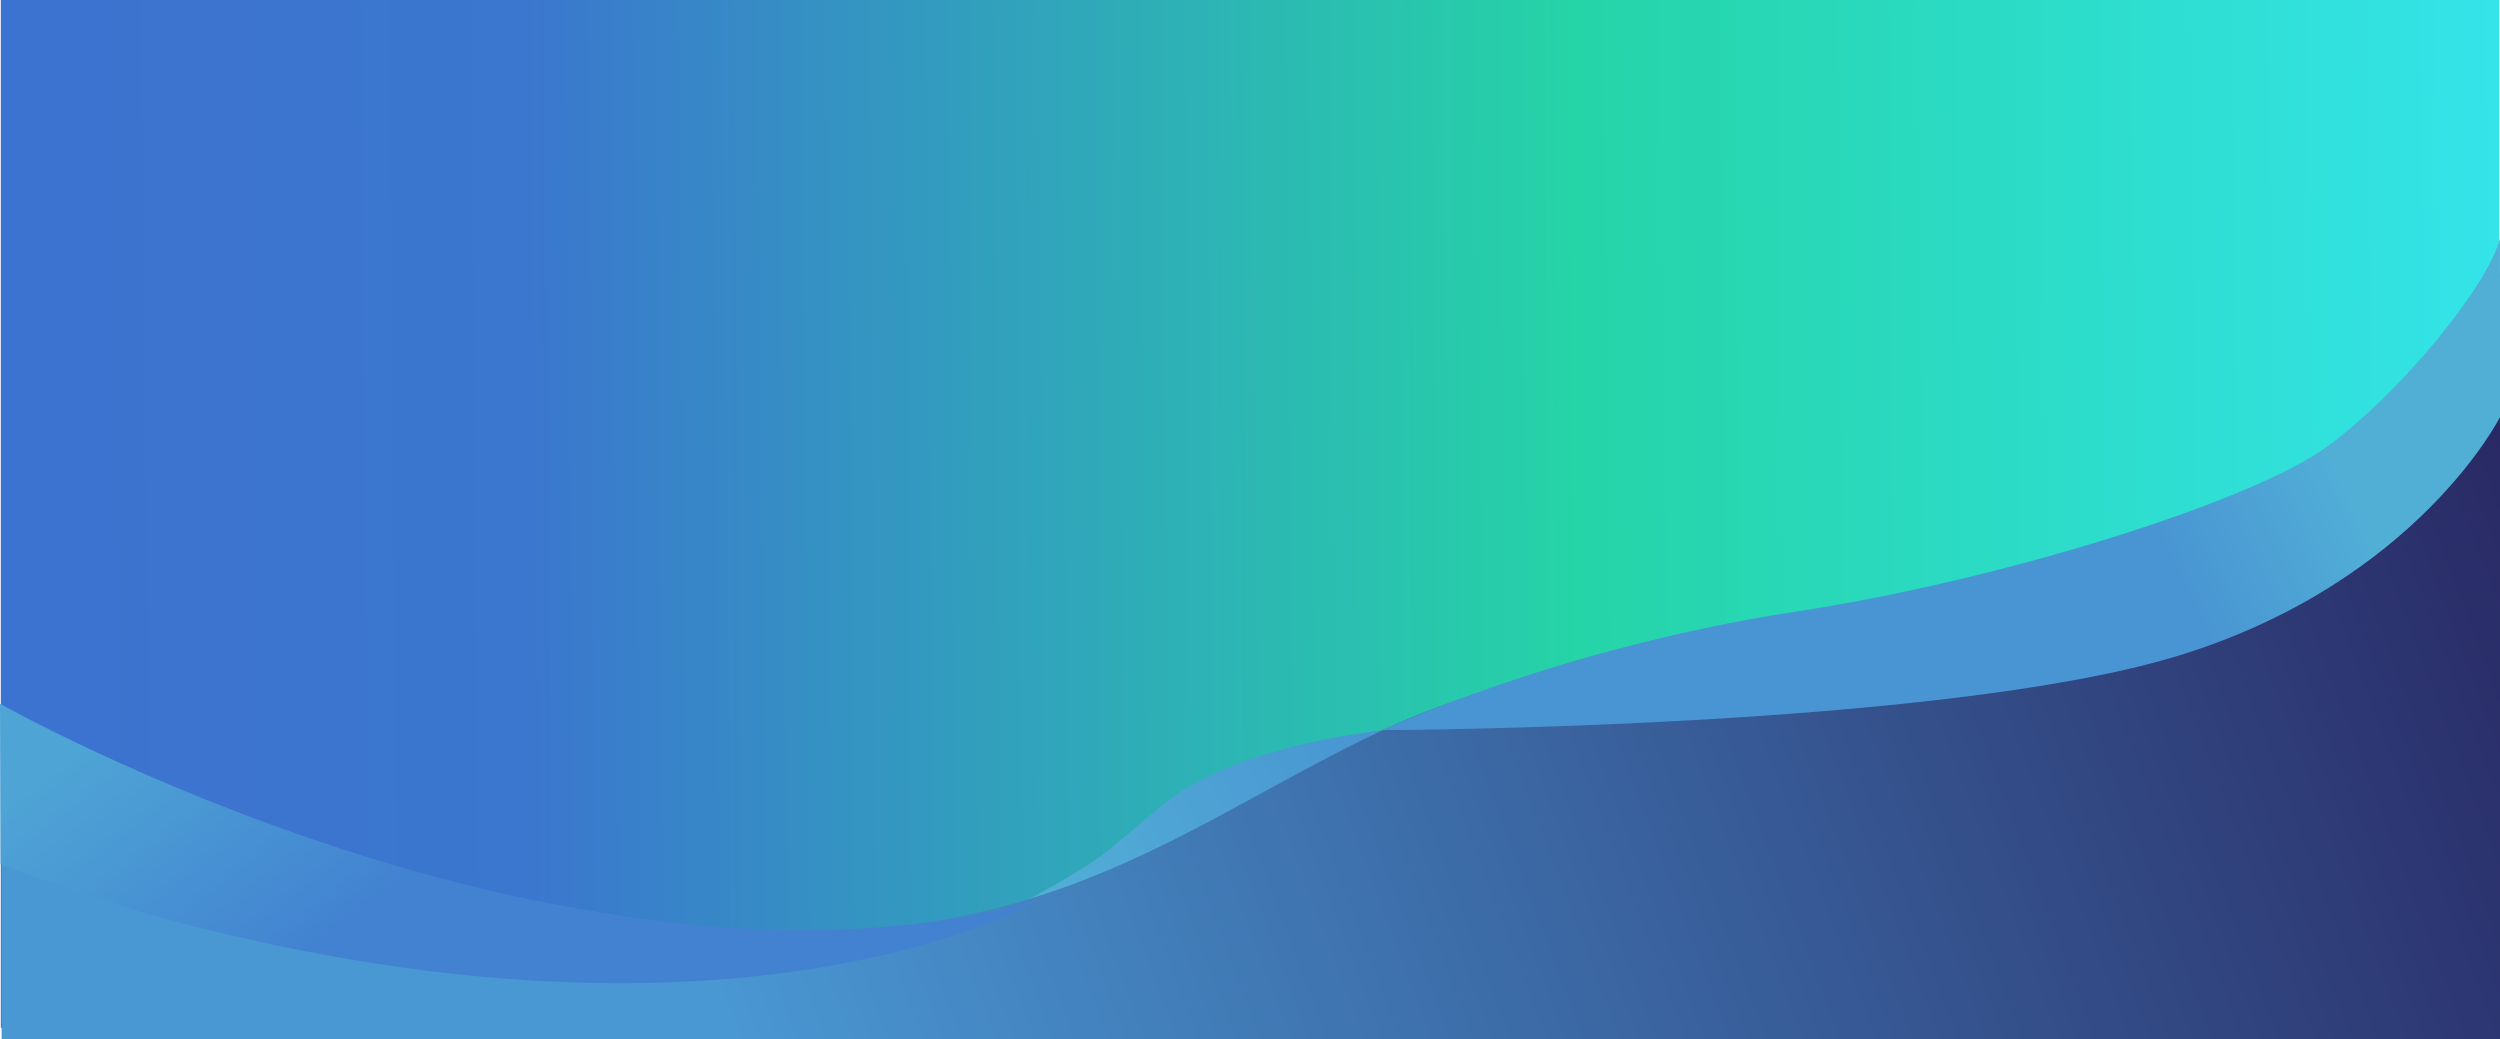 <svg xmlns="http://www.w3.org/2000/svg" xmlns:xlink="http://www.w3.org/1999/xlink" viewBox="0 0 1170.76 486.79">
   <defs>
      <style>.cls-1{fill:url(#linear-gradient);}.cls-2{fill:url(#linear-gradient-2);}.cls-3{fill:url(#linear-gradient-3);}.cls-4{fill:url(#linear-gradient-4);}.cls-5{fill:url(#linear-gradient-5);}</style>
      <linearGradient id="linear-gradient" x1="-8.91" y1="245.57" x2="1216.5" y2="235.46" gradientUnits="userSpaceOnUse">
         <stop offset="0" stop-color="#3c72d0" />
         <stop offset="0.21" stop-color="#3b77ce" />
         <stop offset="0.61" stop-color="#25d4a7" />
         <stop offset="0.97" stop-color="#34e4ea" />
      </linearGradient>
      <linearGradient id="linear-gradient-2" x1="495.59" y1="413.16" x2="751.65" y2="281.54" gradientUnits="userSpaceOnUse">
         <stop offset="0" stop-color="#51add5" />
         <stop offset="1" stop-color="#4282d1" />
      </linearGradient>
      <linearGradient id="linear-gradient-3" x1="348.44" y1="500.56" x2="1315.92" y2="135.67" gradientUnits="userSpaceOnUse">
         <stop offset="0" stop-color="#4997d3" />
         <stop offset="1" stop-color="#231651" />
      </linearGradient>
      <linearGradient id="linear-gradient-4" x1="154.26" y1="258.2" x2="239.99" y2="371.14" gradientTransform="translate(-17.9 17.85) rotate(-0.18)" gradientUnits="userSpaceOnUse">
         <stop offset="0" stop-color="#4ea4d5" />
         <stop offset="1" stop-color="#4282d1" />
      </linearGradient>
      <linearGradient id="linear-gradient-5" x1="1000.79" y1="247.31" x2="1090.71" y2="204.81" gradientUnits="userSpaceOnUse">
         <stop offset="0.08" stop-color="#4995d3" />
         <stop offset="1" stop-color="#51afd6" />
      </linearGradient>
   </defs>
   <title>Asset 1</title>
   <g id="Layer_2" data-name="Layer 2">
      <g id="Hanzo_LP_V3">
         <g id="h1_design_v2" data-name="h1 design v2">
            <rect class="cls-1" x="0.38" width="1170" height="481.33" />
            <path class="cls-2" d="M476,424.18s30.91-16.07,42-25.15,19.64-16.58,27.84-23.12c6.65-5.3,33.74-26.53,109.47-34.89.06,0,.09.07,0,.09l-48,25.34-20.88,12-9.33,5.81-7.93,4.62-10.61,5.26-17.32,7.47L513.82,412Z" />
            <path class="cls-3" d="M1170.76,127.93s-27.11,66-108.12,104.51-312.28,60.66-415.5,109.64-169.86,116.5-358,86.74S.76,335.33.76,335.33V486.79h1170Z" />
            <path class="cls-4" d="M.26,404.74,0,329.56s266.16,150.85,484.78,92.67c0,0-140.28,82.42-418.23,5.17C66.55,427.4,10.25,409,.26,404.74Z" />
            <path class="cls-5" d="M647.39,341.9s83.34-38.71,193.08-55.38c96.61-14.67,214.57-51.69,249.8-77.71,33.63-24.84,74.51-74.24,80.48-97.2v83.74s-38.82,77-149.68,111.43S647.39,341.9,647.39,341.9Z" />
         </g>
      </g>
   </g>
</svg>
